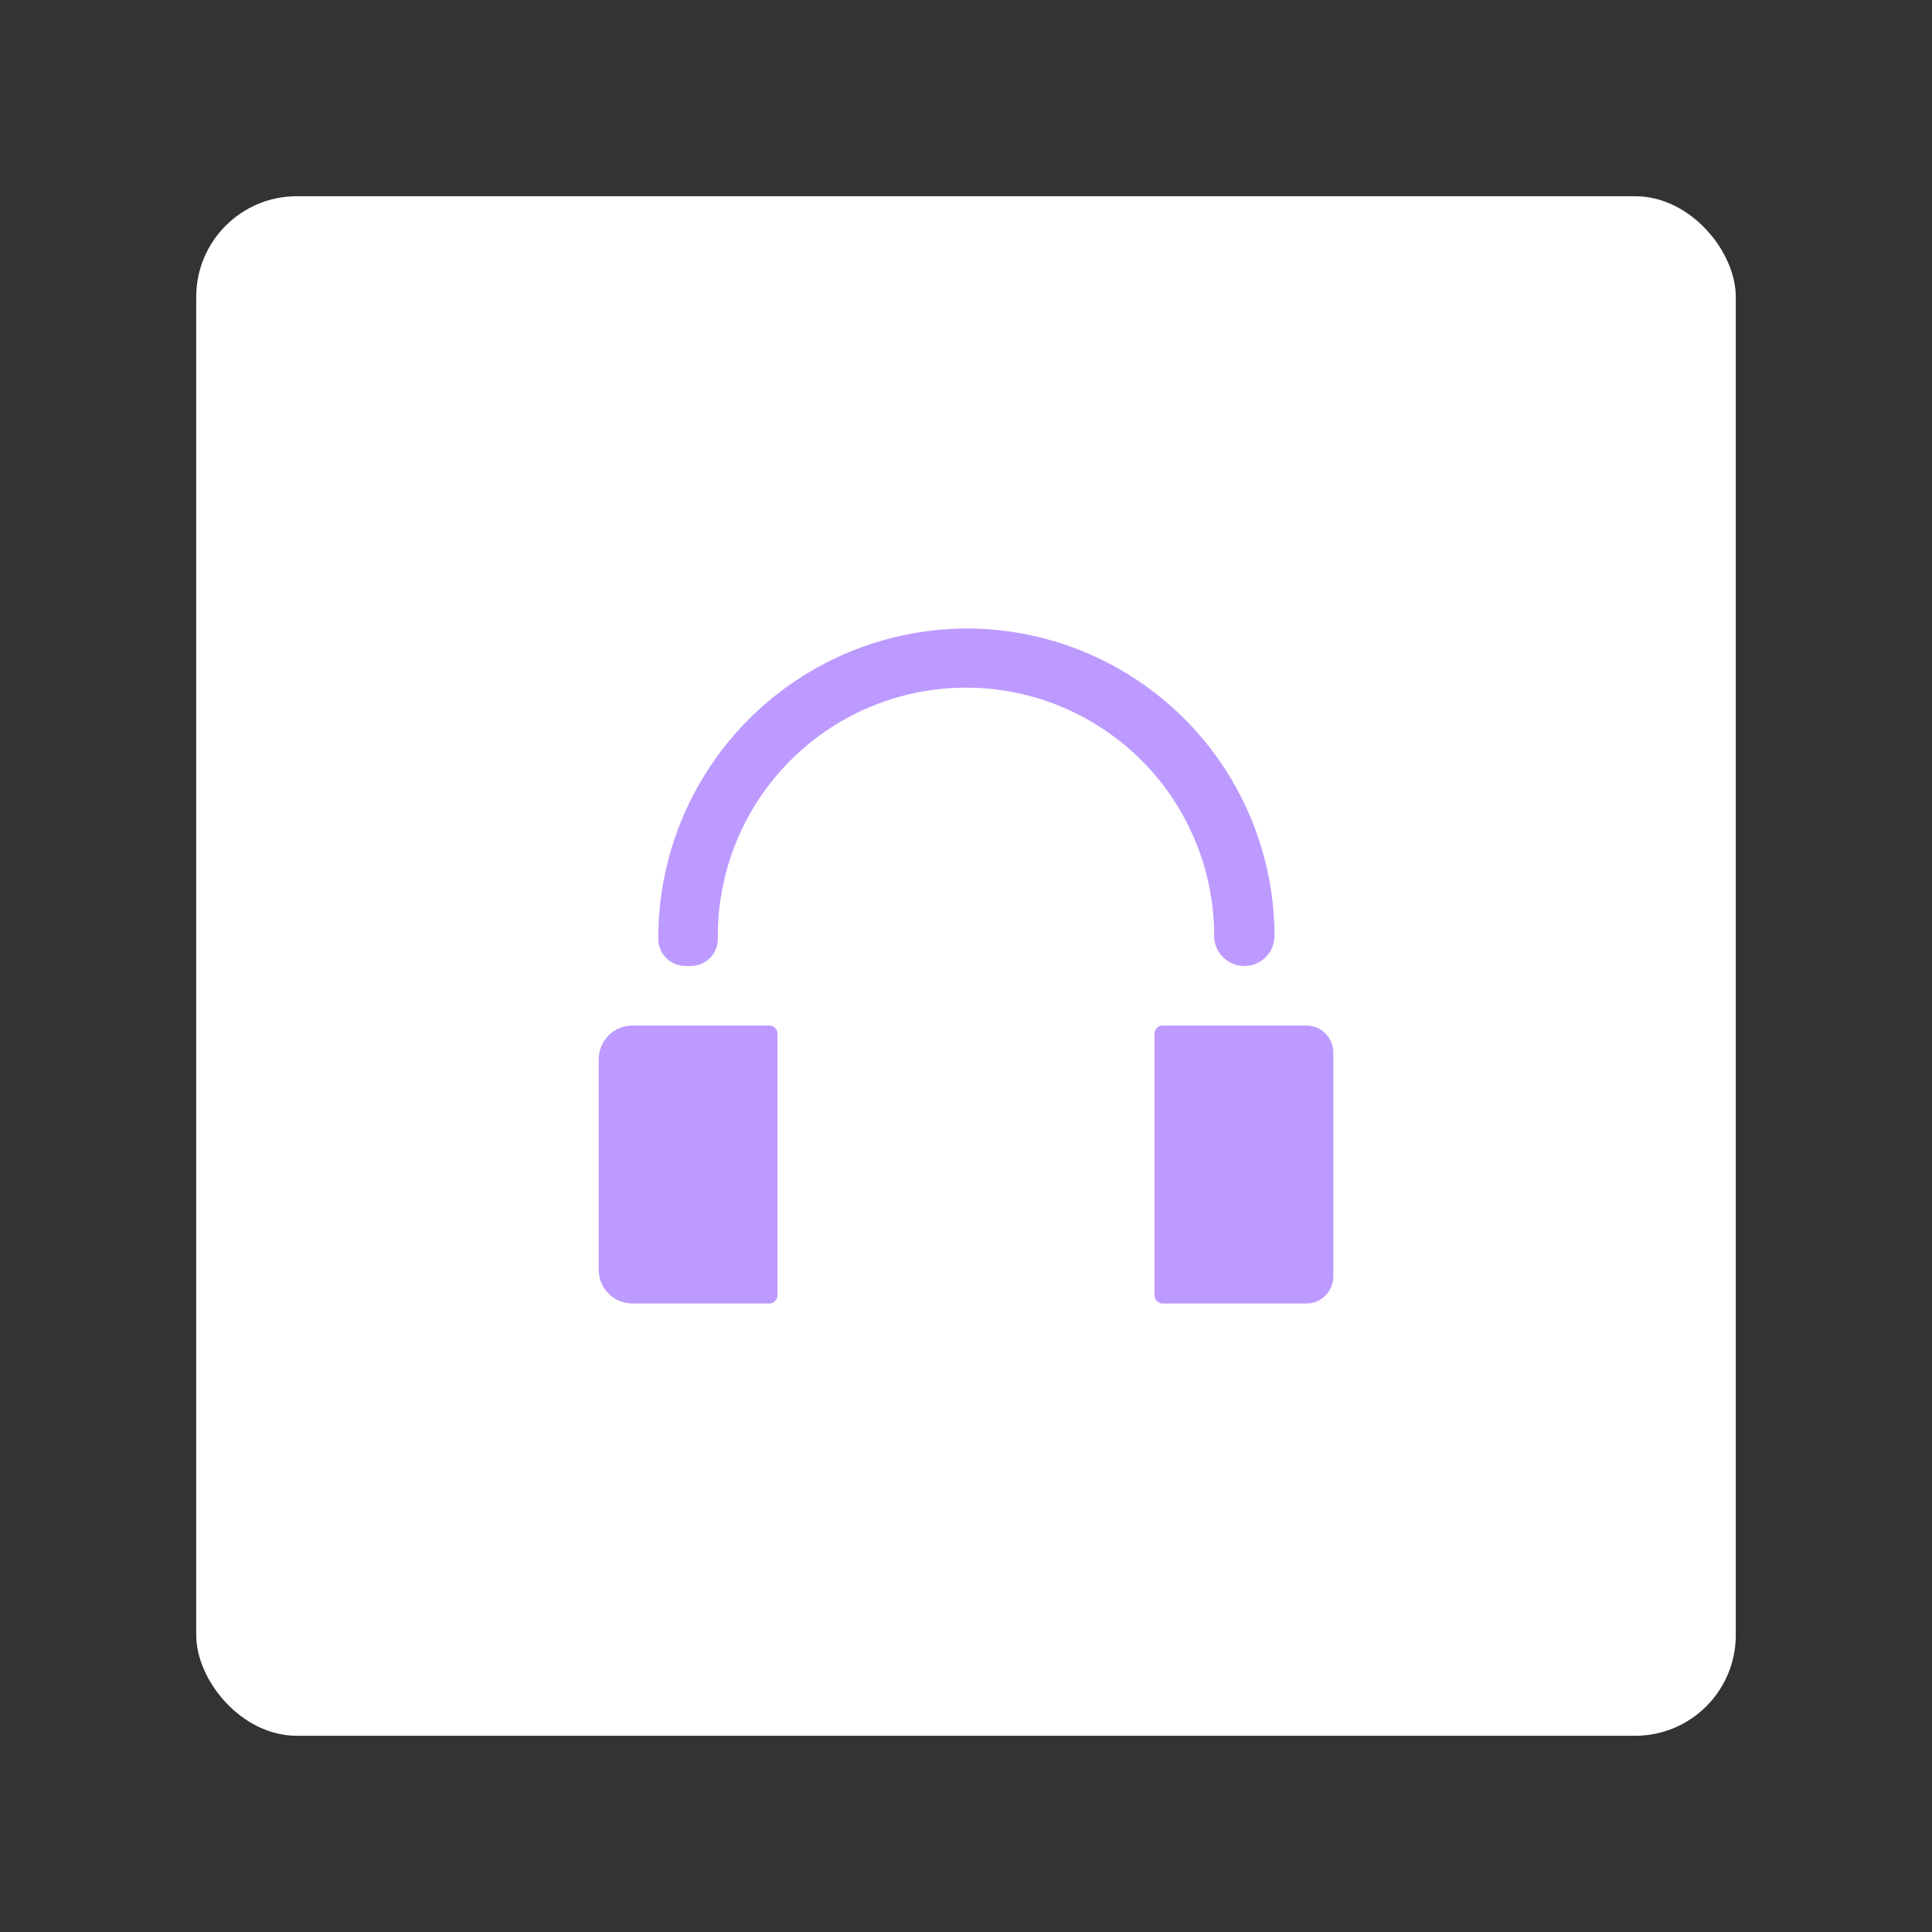 <svg xmlns="http://www.w3.org/2000/svg" viewBox="0 0 192 192"><rect x="0" y="0" width="192" height="192" fill="#333333" stroke="none"/><title>Mooza</title><rect x="19.5" y="19.5" width="153" height="153" rx="10" fill="#fff"/><path d="M96,62.46A30.75,30.75,0,0,0,65.42,93.3h0A2.7,2.7,0,0,0,68.11,96h.53a2.7,2.7,0,0,0,2.7-2.7V93a24.66,24.66,0,0,1,49.32,0h0a3,3,0,0,0,3,3h0a3,3,0,0,0,3-3h0A30.61,30.61,0,0,0,96,62.46Z" fill="#bd9aff"/><path d="M62.84,101.92a3.35,3.35,0,0,0-3.34,3.34h0V126.2a3.35,3.35,0,0,0,3.34,3.34H76.45a.81.81,0,0,0,.81-.81v-26a.81.81,0,0,0-.81-.81Z" fill="#bd9aff"/><path d="M132.5,112.77V104.6a2.68,2.68,0,0,0-2.69-2.68H115.55a.81.81,0,0,0-.81.81v26a.81.81,0,0,0,.81.81h14.26a2.68,2.68,0,0,0,2.69-2.68h0V112.77Z" fill="#bd9aff"/></svg>